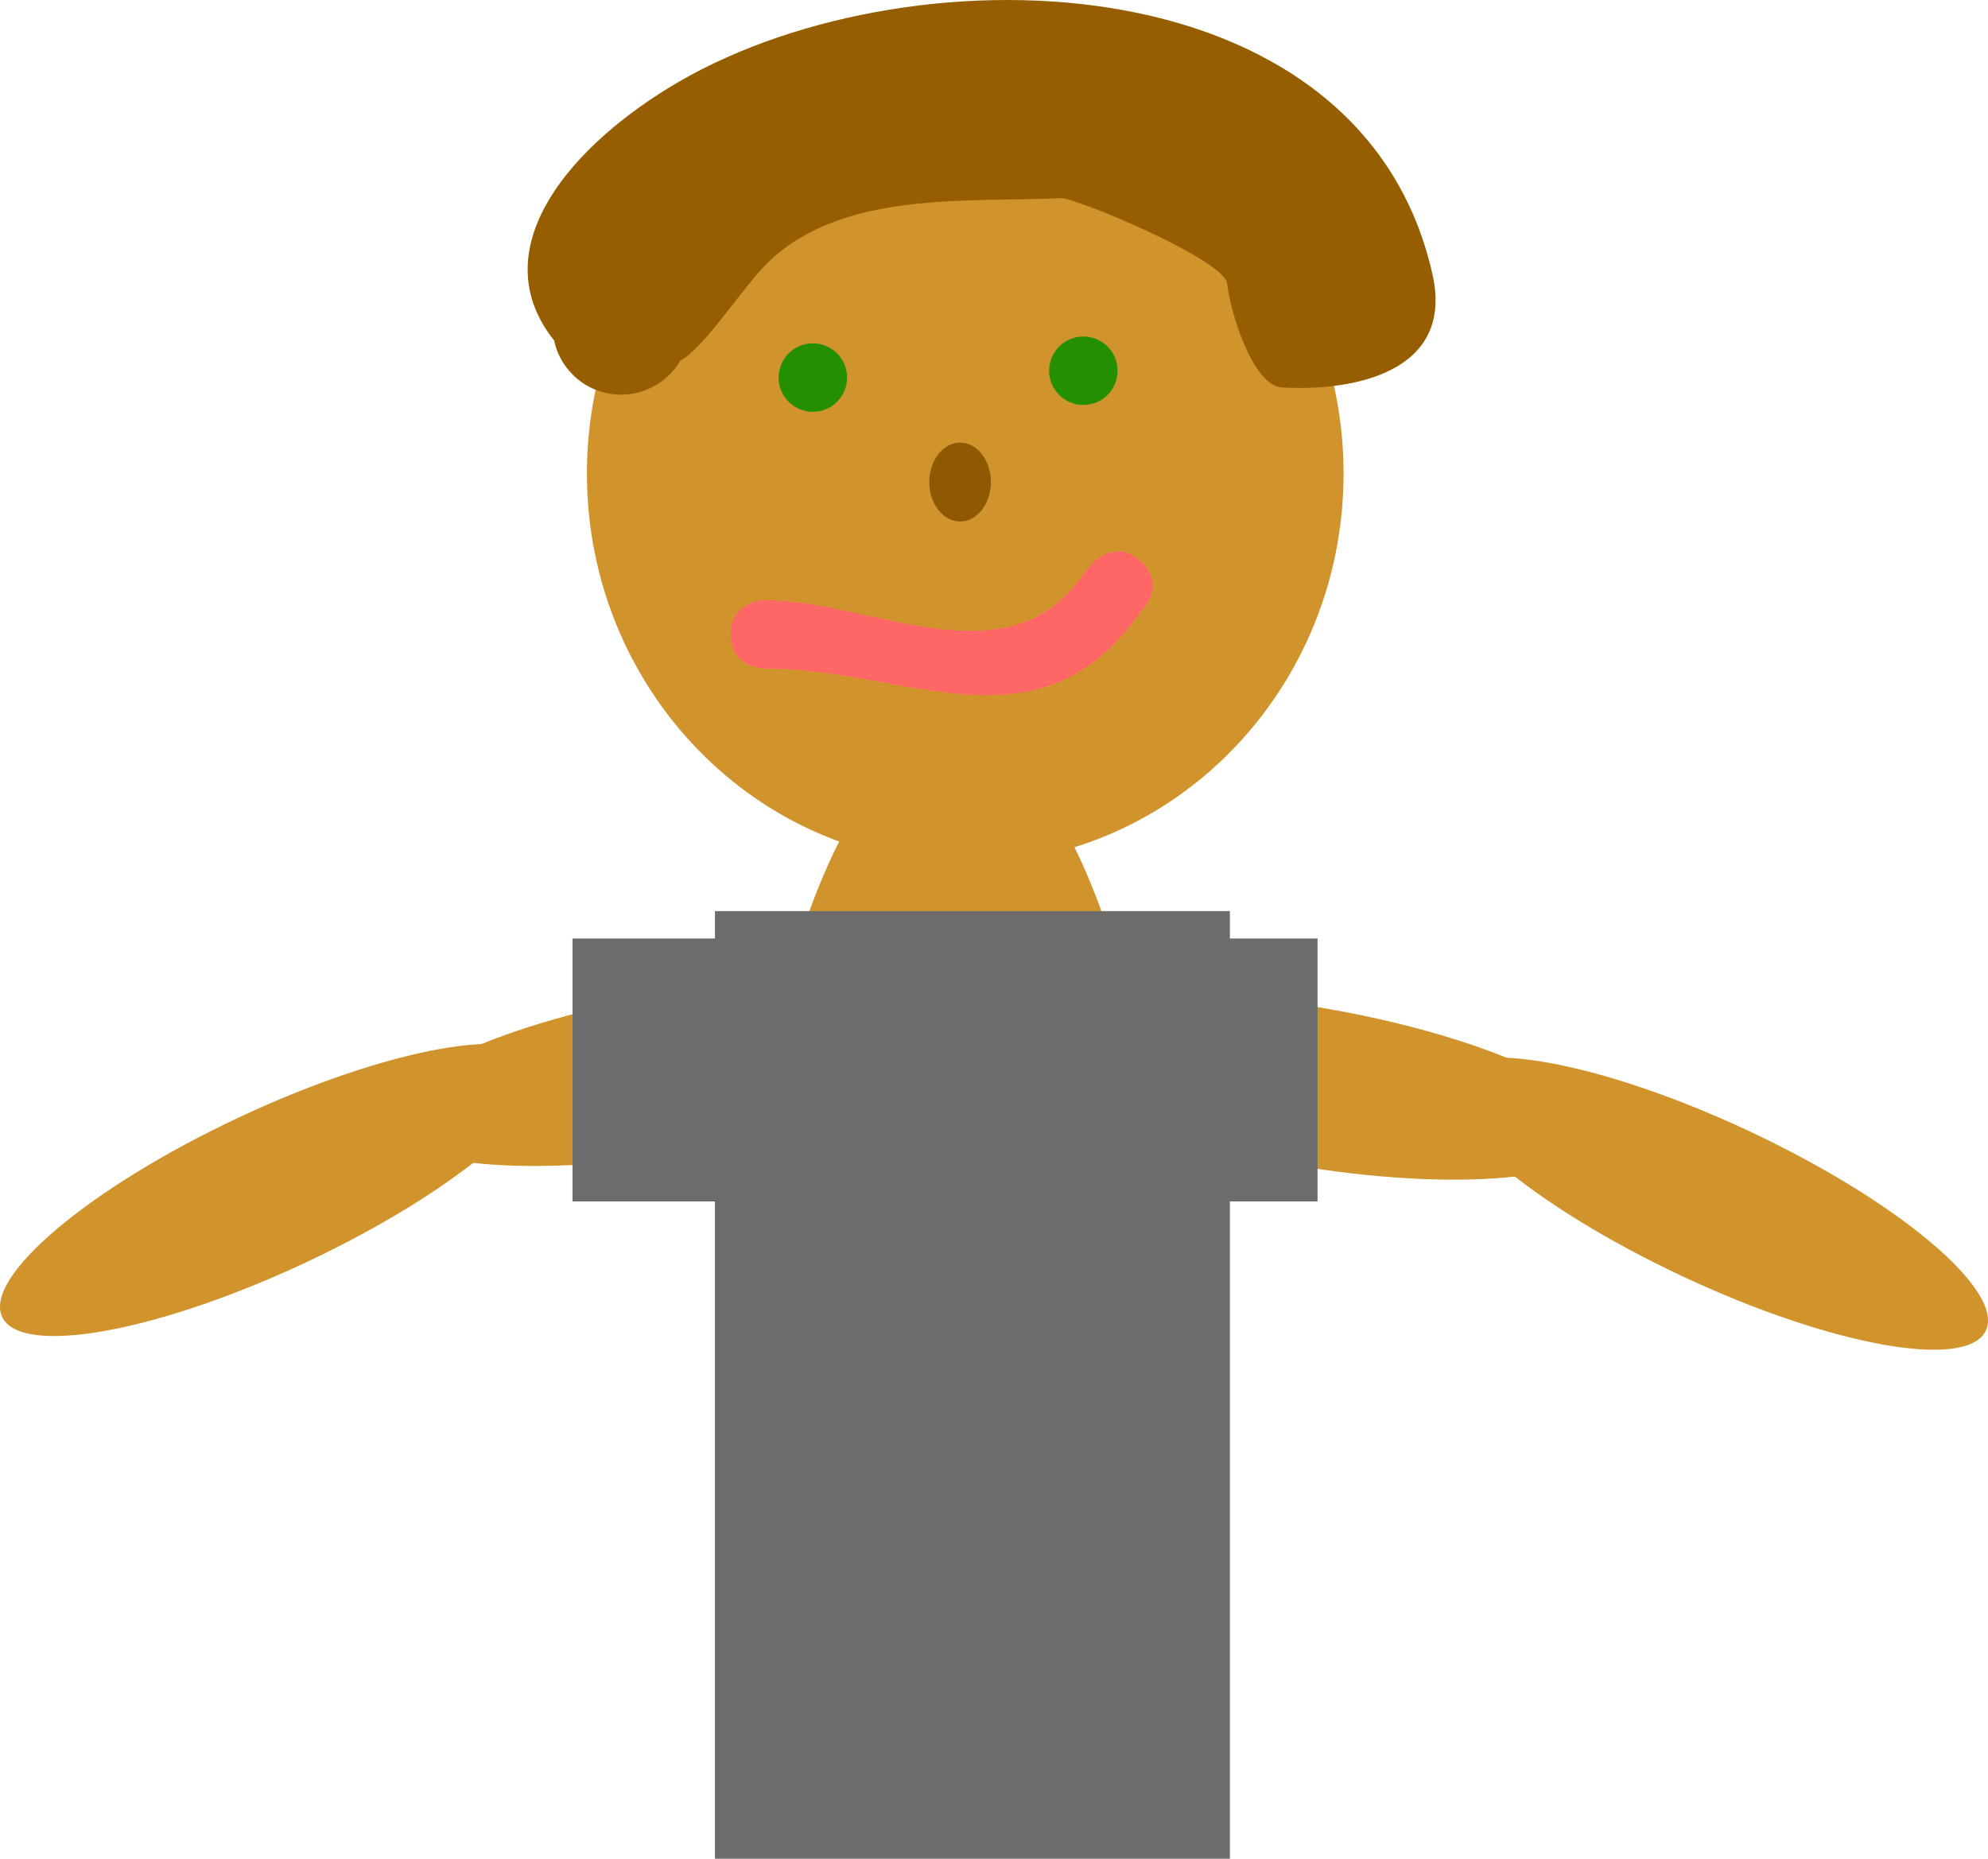 <svg version="1.1" xmlns="http://www.w3.org/2000/svg" xmlns:xlink="http://www.w3.org/1999/xlink" width="72.578" height="67.865" viewBox="0,0,72.578,67.865"><g transform="translate(-203.711,-146.067)"><g data-paper-data="{&quot;isPaintingLayer&quot;:true}" fill-rule="nonzero" stroke="none" stroke-linecap="butt" stroke-linejoin="miter" stroke-miterlimit="10" stroke-dasharray="" stroke-dashoffset="0" style="mix-blend-mode: normal"><path d="M246.904,200.353c0,4.77 -0.37,9.254 -1.02,13.16c-4.864,0.018 -9.735,-0.272 -14.592,-0.045c-0.646,-3.895 -1.013,-8.363 -1.013,-13.115c0,-15.129 3.722,-27.393 8.312,-27.393c4.591,0 8.312,12.264 8.312,27.393z" fill="#d1942c" stroke-width="NaN"/><path d="M252.762,163.353c0,7.87 -6.184,14.25 -13.812,14.25c-7.628,0 -13.812,-6.38 -13.812,-14.25c0,-7.87 6.184,-14.25 13.812,-14.25c7.628,0 13.812,6.38 13.812,14.25z" fill="#d1942c" stroke-width="NaN"/><path d="M228.125,149.273c8.412,-5.177 25.286,-4.875 27.887,6.83c0.784,3.53 -2.836,4.261 -5.493,4.111c-1.084,-0.061 -1.904,-2.8 -2.007,-3.792c-0.09,-0.87 -5.538,-3.146 -6.078,-3.12c-3.316,0.159 -7.891,-0.29 -10.623,2.287c-0.971,0.916 -2.316,3.113 -3.27,3.657c-0.435,0.737 -1.237,1.231 -2.155,1.231c-1.203,0 -2.207,-0.85 -2.446,-1.981c-2.529,-3.171 0.275,-6.818 4.184,-9.224z" fill="#965e00" stroke-width="0.5"/><path d="M232.137,159.853c0,-0.69 0.56,-1.25 1.25,-1.25c0.69,0 1.25,0.56 1.25,1.25c0,0.69 -0.56,1.25 -1.25,1.25c-0.69,0 -1.25,-0.56 -1.25,-1.25z" fill="#248f00" stroke-width="0.5"/><path d="M242.012,159.603c0,-0.69 0.56,-1.25 1.25,-1.25c0.69,0 1.25,0.56 1.25,1.25c0,0.69 -0.56,1.25 -1.25,1.25c-0.69,0 -1.25,-0.56 -1.25,-1.25z" fill="#248f00" stroke-width="0.5"/><path d="M237.637,163.668c0,-0.795 0.504,-1.44 1.125,-1.44c0.621,0 1.125,0.645 1.125,1.44c0,0.795 -0.504,1.44 -1.125,1.44c-0.621,0 -1.125,-0.645 -1.125,-1.44z" fill="#8e5900" stroke-width="0.5"/><path d="M245.395,166.594c0.884,0.884 0,1.768 0,1.768l0.031,-0.066c-3.696,5.458 -8.624,2.167 -13.79,2.182c0,0 -1.25,0 -1.25,-1.25c0,-1.25 1.25,-1.25 1.25,-1.25c3.938,0.01 8.969,3.126 11.71,-1.068l0.281,-0.316c0,0 0.884,-0.884 1.768,0z" fill="#ff6666" stroke-width="0.5"/><path d="M240.722,183.922c0.268,-1.588 5.297,-2.062 11.233,-1.06c5.935,1.003 10.53,3.103 10.261,4.691c-0.268,1.588 -5.297,2.062 -11.233,1.06c-5.935,-1.003 -10.53,-3.103 -10.261,-4.691z" data-paper-data="{&quot;index&quot;:null}" fill="#d1942c" stroke-width="NaN"/><path d="M256.481,185.379c0.685,-1.458 5.657,-0.564 11.105,1.996c5.448,2.56 9.31,5.816 8.625,7.274c-0.685,1.458 -5.657,0.564 -11.105,-1.996c-5.448,-2.56 -9.31,-5.816 -8.625,-7.274z" data-paper-data="{&quot;index&quot;:null}" fill="#d1942c" stroke-width="NaN"/><path d="M229.017,188.113c-5.935,1.003 -10.965,0.528 -11.233,-1.06c-0.268,-1.588 4.326,-3.688 10.261,-4.691c5.935,-1.003 10.965,-0.528 11.233,1.06c0.268,1.588 -4.326,3.688 -10.261,4.691z" data-paper-data="{&quot;index&quot;:null}" fill="#d1942c" stroke-width="NaN"/><path d="M214.894,192.153c-5.448,2.56 -10.42,3.453 -11.105,1.996c-0.685,-1.458 3.177,-4.714 8.625,-7.274c5.448,-2.56 10.42,-3.453 11.105,-1.996c0.685,1.458 -3.177,4.714 -8.625,7.274z" data-paper-data="{&quot;index&quot;:null}" fill="#d1942c" stroke-width="NaN"/><path d="M229.812,213.933v-34.6h18.8v34.6z" fill="#6c6c6c" stroke-width="0"/><path d="M224.612,189.933v-9.6h7.8v9.6z" fill="#6c6c6c" stroke-width="0"/><path d="M244.012,189.933v-9.6h7.8v9.6z" fill="#6c6c6c" stroke-width="0"/></g></g></svg>
